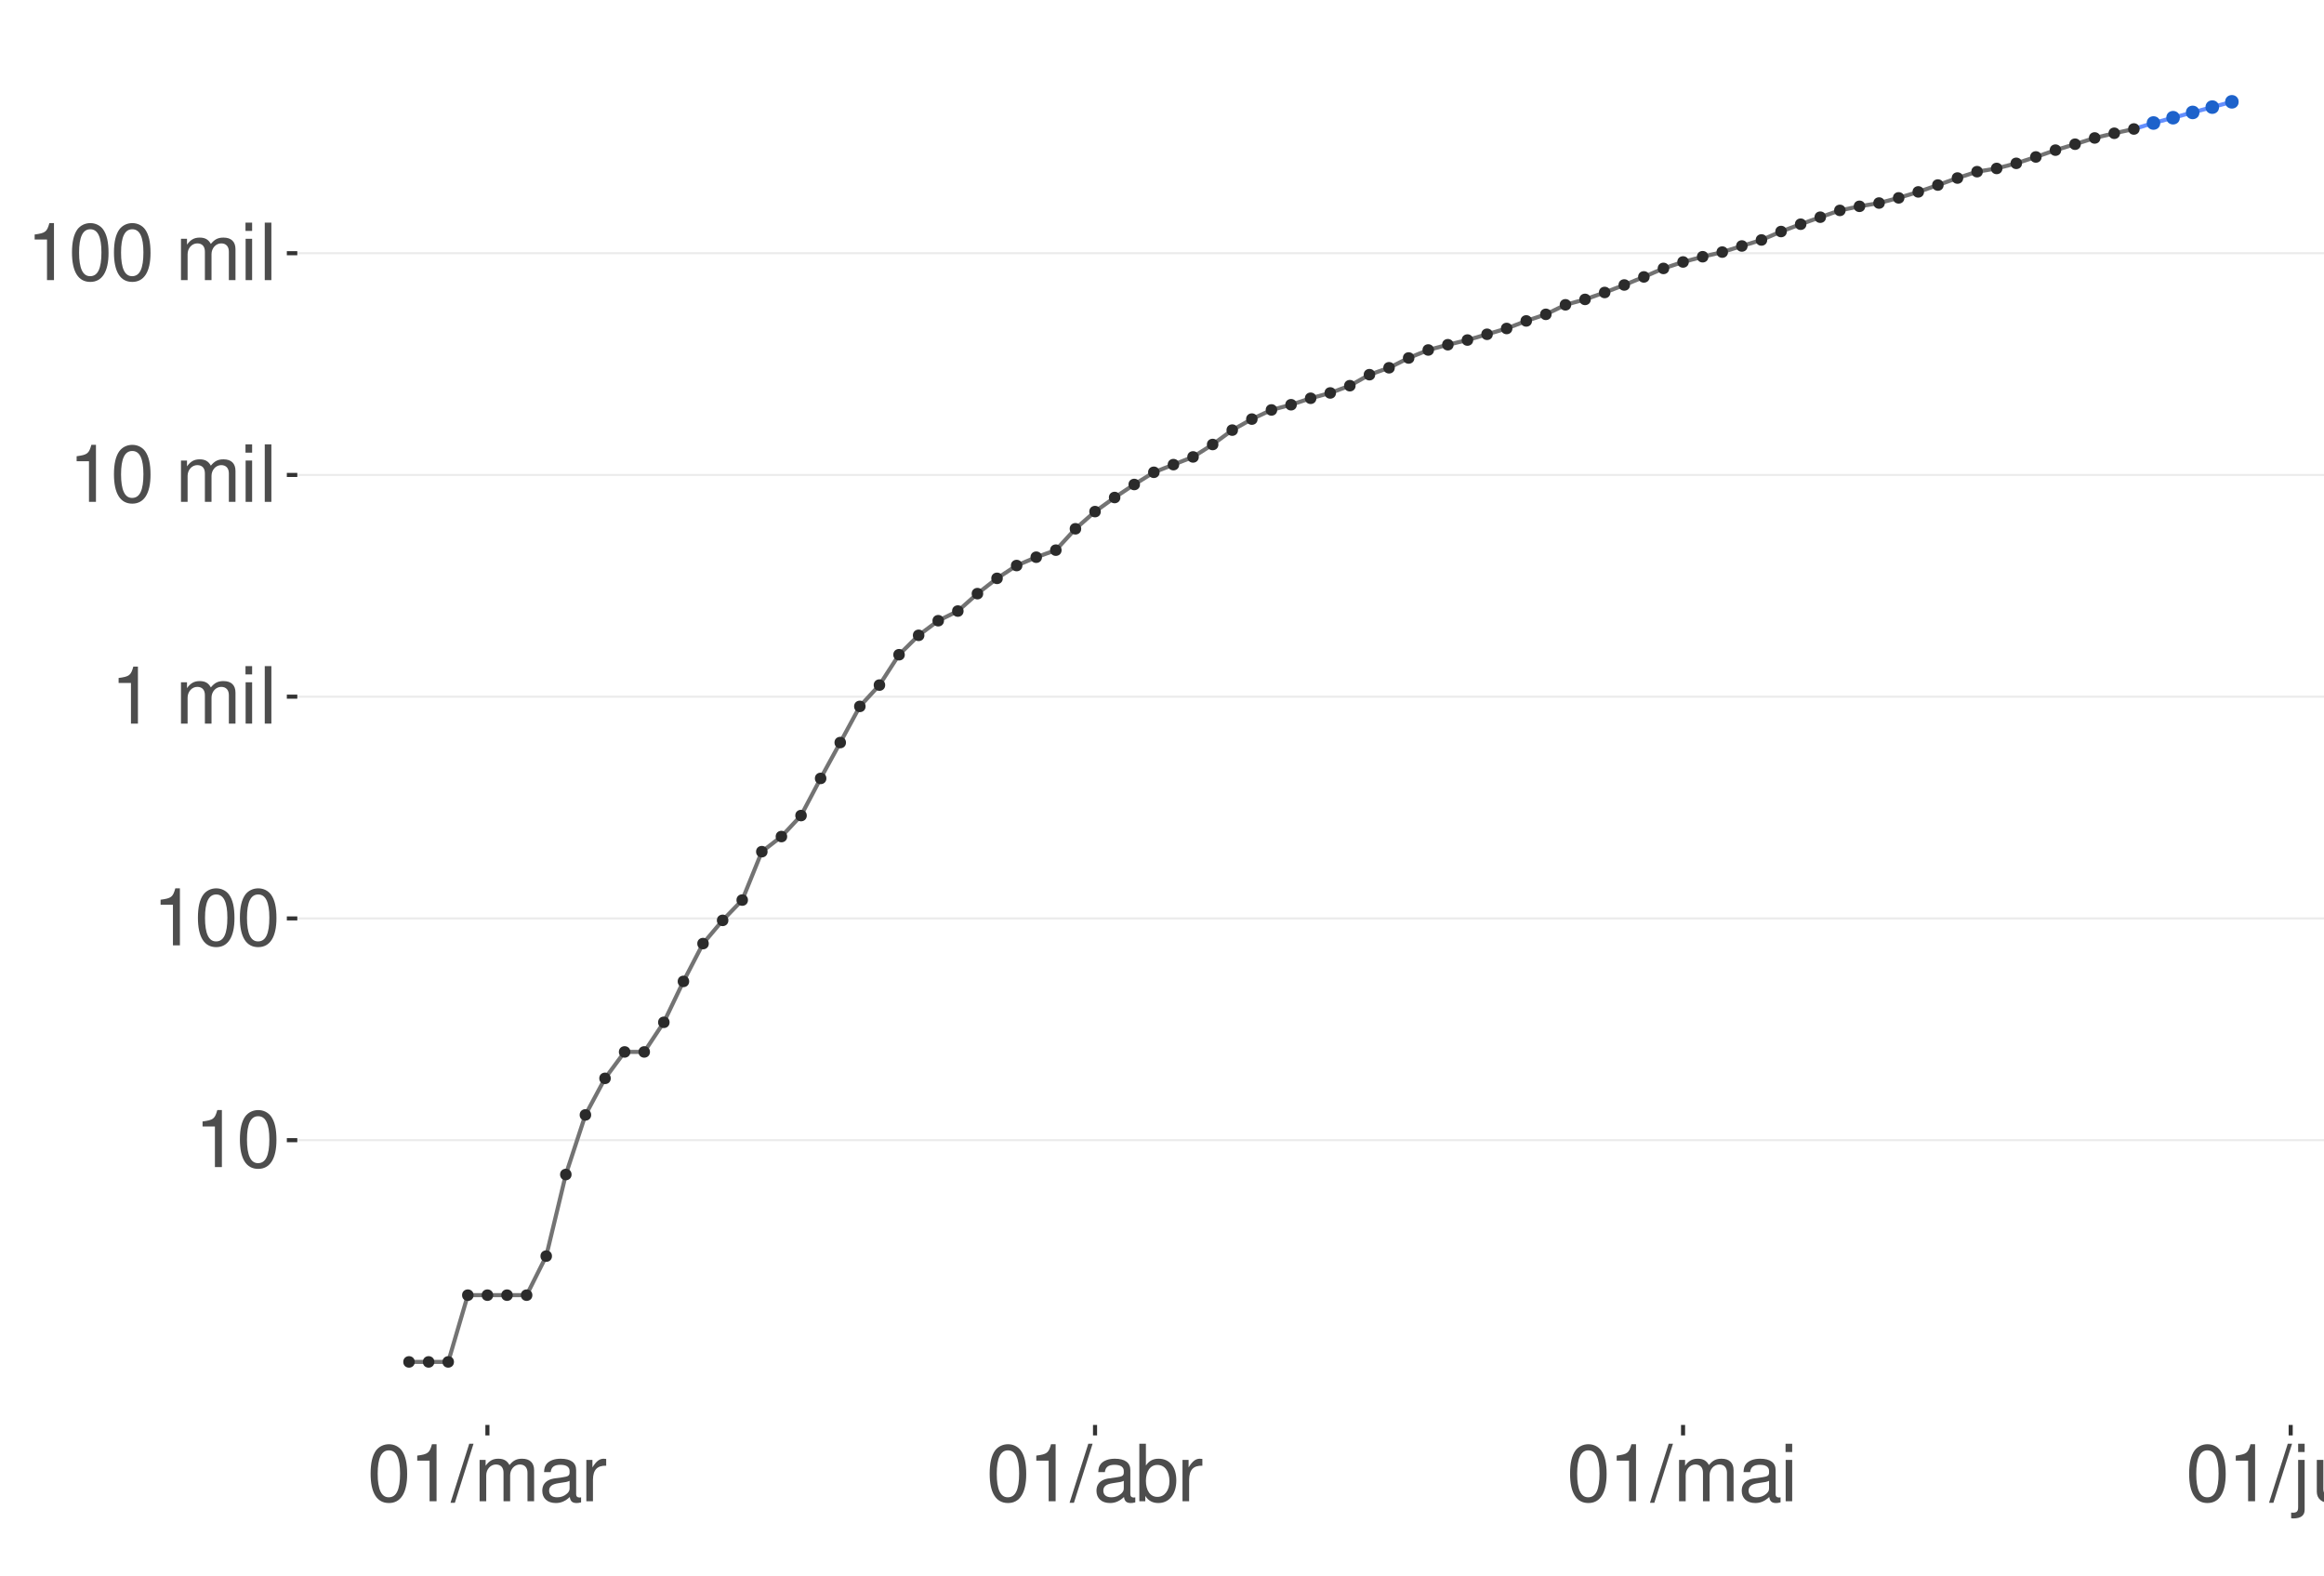 <?xml version="1.0" encoding="UTF-8"?>
<svg xmlns="http://www.w3.org/2000/svg" xmlns:xlink="http://www.w3.org/1999/xlink" width="609pt" height="413pt" viewBox="0 0 609 413" version="1.1">
<defs>
<g>
<symbol overflow="visible" id="glyph0-0">
<path style="stroke:none;" d=""/>
</symbol>
<symbol overflow="visible" id="glyph0-1">
<path style="stroke:none;" d="M 5.344 -10.641 L 5.344 0 L 7.172 0 L 7.172 -14.938 L 5.969 -14.938 C 5.328 -12.641 4.922 -12.328 2.109 -11.953 L 2.109 -10.641 Z M 5.344 -10.641 "/>
</symbol>
<symbol overflow="visible" id="glyph0-2">
<path style="stroke:none;" d="M 5.688 -14.938 C 4.312 -14.938 3.078 -14.312 2.312 -13.297 C 1.359 -11.984 0.891 -10 0.891 -7.234 C 0.891 -2.188 2.547 0.469 5.688 0.469 C 8.781 0.469 10.469 -2.188 10.469 -7.109 C 10.469 -10 10.016 -11.938 9.047 -13.297 C 8.281 -14.328 7.062 -14.938 5.688 -14.938 Z M 5.688 -13.328 C 7.641 -13.328 8.609 -11.312 8.609 -7.266 C 8.609 -3.016 7.656 -1.031 5.641 -1.031 C 3.719 -1.031 2.75 -3.094 2.75 -7.203 C 2.75 -11.312 3.719 -13.328 5.688 -13.328 Z M 5.688 -13.328 "/>
</symbol>
<symbol overflow="visible" id="glyph0-3">
<path style="stroke:none;" d=""/>
</symbol>
<symbol overflow="visible" id="glyph0-4">
<path style="stroke:none;" d="M 1.453 -10.828 L 1.453 0 L 3.188 0 L 3.188 -6.797 C 3.188 -8.359 4.312 -9.625 5.719 -9.625 C 7 -9.625 7.719 -8.844 7.719 -7.453 L 7.719 0 L 9.453 0 L 9.453 -6.797 C 9.453 -8.359 10.594 -9.625 12 -9.625 C 13.266 -9.625 14 -8.812 14 -7.453 L 14 0 L 15.734 0 L 15.734 -8.125 C 15.734 -10.062 14.625 -11.141 12.594 -11.141 C 11.156 -11.141 10.281 -10.703 9.281 -9.484 C 8.641 -10.641 7.766 -11.141 6.359 -11.141 C 4.922 -11.141 3.953 -10.594 3.031 -9.297 L 3.031 -10.828 Z M 1.453 -10.828 "/>
</symbol>
<symbol overflow="visible" id="glyph0-5">
<path style="stroke:none;" d="M 3.094 -10.828 L 1.391 -10.828 L 1.391 0 L 3.094 0 Z M 3.094 -15.062 L 1.359 -15.062 L 1.359 -12.891 L 3.094 -12.891 Z M 3.094 -15.062 "/>
</symbol>
<symbol overflow="visible" id="glyph0-6">
<path style="stroke:none;" d="M 3.141 -15.062 L 1.406 -15.062 L 1.406 0 L 3.141 0 Z M 3.141 -15.062 "/>
</symbol>
<symbol overflow="visible" id="glyph0-7">
<path style="stroke:none;" d="M 4.734 -15.062 L -0.172 0.406 L 0.969 0.406 L 5.859 -15.062 Z M 4.734 -15.062 "/>
</symbol>
<symbol overflow="visible" id="glyph0-8">
<path style="stroke:none;" d="M 11.047 -1.016 C 10.859 -0.969 10.781 -0.969 10.672 -0.969 C 10.078 -0.969 9.75 -1.281 9.75 -1.812 L 9.75 -8.188 C 9.75 -10.094 8.344 -11.141 5.688 -11.141 C 4.094 -11.141 2.828 -10.672 2.094 -9.875 C 1.594 -9.312 1.391 -8.703 1.344 -7.625 L 3.078 -7.625 C 3.219 -8.938 4 -9.547 5.625 -9.547 C 7.188 -9.547 8.031 -8.969 8.031 -7.938 L 8.031 -7.484 C 8.016 -6.734 7.641 -6.469 6.234 -6.281 C 3.797 -5.969 3.422 -5.891 2.766 -5.625 C 1.516 -5.078 0.875 -4.125 0.875 -2.734 C 0.875 -0.766 2.234 0.469 4.422 0.469 C 5.781 0.469 6.875 0 8.094 -1.109 C 8.219 0 8.766 0.469 9.875 0.469 C 10.25 0.469 10.469 0.438 11.047 0.297 Z M 8.031 -3.406 C 8.031 -2.828 7.875 -2.484 7.359 -2 C 6.656 -1.359 5.797 -1.031 4.797 -1.031 C 3.453 -1.031 2.672 -1.672 2.672 -2.766 C 2.672 -3.906 3.406 -4.484 5.266 -4.75 C 7.109 -5 7.453 -5.078 8.031 -5.344 Z M 8.031 -3.406 "/>
</symbol>
<symbol overflow="visible" id="glyph0-9">
<path style="stroke:none;" d="M 1.422 -10.828 L 1.422 0 L 3.156 0 L 3.156 -5.625 C 3.188 -8.219 4.25 -9.375 6.625 -9.312 L 6.625 -11.078 C 6.344 -11.109 6.172 -11.141 5.969 -11.141 C 4.859 -11.141 4 -10.469 3.016 -8.859 L 3.016 -10.828 Z M 1.422 -10.828 "/>
</symbol>
<symbol overflow="visible" id="glyph0-10">
<path style="stroke:none;" d="M 1.109 -15.062 L 1.109 0 L 2.672 0 L 2.672 -1.391 C 3.484 -0.125 4.578 0.469 6.094 0.469 C 8.938 0.469 10.797 -1.859 10.797 -5.453 C 10.797 -8.969 9.047 -11.141 6.172 -11.141 C 4.688 -11.141 3.641 -10.578 2.828 -9.359 L 2.828 -15.062 Z M 5.844 -9.516 C 7.766 -9.516 9 -7.844 9 -5.266 C 9 -2.812 7.719 -1.141 5.844 -1.141 C 4 -1.141 2.828 -2.781 2.828 -5.328 C 2.828 -7.875 4 -9.516 5.844 -9.516 Z M 5.844 -9.516 "/>
</symbol>
<symbol overflow="visible" id="glyph0-11">
<path style="stroke:none;" d="M 1.453 -10.828 L 1.453 1.562 C 1.453 2.641 1.109 3 0.047 3 C -0.078 3 -0.141 3 -0.375 2.969 L -0.375 4.438 C -0.172 4.484 -0.062 4.5 0.203 4.5 C 2.141 4.5 3.156 3.734 3.156 2.25 L 3.156 -10.828 Z M 3.156 -15.062 L 1.453 -15.062 L 1.453 -12.891 L 3.156 -12.891 Z M 3.156 -15.062 "/>
</symbol>
<symbol overflow="visible" id="glyph0-12">
<path style="stroke:none;" d="M 9.953 0 L 9.953 -10.828 L 8.234 -10.828 L 8.234 -4.688 C 8.234 -2.484 7.078 -1.031 5.281 -1.031 C 3.922 -1.031 3.062 -1.859 3.062 -3.156 L 3.062 -10.828 L 1.344 -10.828 L 1.344 -2.484 C 1.344 -0.688 2.688 0.469 4.797 0.469 C 6.375 0.469 7.391 -0.078 8.406 -1.516 L 8.406 0 Z M 9.953 0 "/>
</symbol>
<symbol overflow="visible" id="glyph0-13">
<path style="stroke:none;" d="M 1.453 -10.828 L 1.453 0 L 3.188 0 L 3.188 -5.969 C 3.188 -8.188 4.344 -9.625 6.109 -9.625 C 7.484 -9.625 8.344 -8.797 8.344 -7.5 L 8.344 0 L 10.062 0 L 10.062 -8.188 C 10.062 -9.984 8.719 -11.141 6.625 -11.141 C 5.016 -11.141 3.984 -10.516 3.031 -9 L 3.031 -10.828 Z M 1.453 -10.828 "/>
</symbol>
</g>
<clipPath id="clip1">
  <path d="M 77.906 9.961 L 609 9.961 L 609 373.328 L 77.906 373.328 Z M 77.906 9.961 "/>
</clipPath>
<clipPath id="clip2">
  <path d="M 77.906 298 L 609 298 L 609 299 L 77.906 299 Z M 77.906 298 "/>
</clipPath>
<clipPath id="clip3">
  <path d="M 77.906 240 L 609 240 L 609 241 L 77.906 241 Z M 77.906 240 "/>
</clipPath>
<clipPath id="clip4">
  <path d="M 77.906 182 L 609 182 L 609 183 L 77.906 183 Z M 77.906 182 "/>
</clipPath>
<clipPath id="clip5">
  <path d="M 77.906 124 L 609 124 L 609 125 L 77.906 125 Z M 77.906 124 "/>
</clipPath>
<clipPath id="clip6">
  <path d="M 77.906 66 L 609 66 L 609 67 L 77.906 67 Z M 77.906 66 "/>
</clipPath>
</defs>
<g id="surface22">
<rect x="0" y="0" width="609" height="413" style="fill:rgb(100%,100%,100%);fill-opacity:1;stroke:none;"/>
<rect x="0" y="0" width="609" height="413" style="fill:rgb(100%,100%,100%);fill-opacity:1;stroke:none;"/>
<path style="fill:none;stroke-width:1.067;stroke-linecap:round;stroke-linejoin:round;stroke:rgb(100%,100%,100%);stroke-opacity:1;stroke-miterlimit:10;" d="M 0 413 L 609 413 L 609 0 L 0 0 Z M 0 413 "/>
<g clip-path="url(#clip1)" clip-rule="nonzero">
<path style=" stroke:none;fill-rule:nonzero;fill:rgb(100%,100%,100%);fill-opacity:1;" d="M 77.906 373.328 L 609 373.328 L 609 9.961 L 77.906 9.961 Z M 77.906 373.328 "/>
</g>
<g clip-path="url(#clip2)" clip-rule="nonzero">
<path style="fill:none;stroke-width:0.533;stroke-linecap:butt;stroke-linejoin:round;stroke:rgb(92.157%,92.157%,92.157%);stroke-opacity:1;stroke-miterlimit:10;" d="M 77.906 298.715 L 609 298.715 "/>
</g>
<g clip-path="url(#clip3)" clip-rule="nonzero">
<path style="fill:none;stroke-width:0.533;stroke-linecap:butt;stroke-linejoin:round;stroke:rgb(92.157%,92.157%,92.157%);stroke-opacity:1;stroke-miterlimit:10;" d="M 77.906 240.621 L 609 240.621 "/>
</g>
<g clip-path="url(#clip4)" clip-rule="nonzero">
<path style="fill:none;stroke-width:0.533;stroke-linecap:butt;stroke-linejoin:round;stroke:rgb(92.157%,92.157%,92.157%);stroke-opacity:1;stroke-miterlimit:10;" d="M 77.906 182.527 L 609 182.527 "/>
</g>
<g clip-path="url(#clip5)" clip-rule="nonzero">
<path style="fill:none;stroke-width:0.533;stroke-linecap:butt;stroke-linejoin:round;stroke:rgb(92.157%,92.157%,92.157%);stroke-opacity:1;stroke-miterlimit:10;" d="M 77.906 124.43 L 609 124.43 "/>
</g>
<g clip-path="url(#clip6)" clip-rule="nonzero">
<path style="fill:none;stroke-width:0.533;stroke-linecap:butt;stroke-linejoin:round;stroke:rgb(92.157%,92.157%,92.157%);stroke-opacity:1;stroke-miterlimit:10;" d="M 77.906 66.336 L 609 66.336 "/>
</g>
<path style=" stroke:none;fill-rule:nonzero;fill:rgb(11.373%,38.431%,79.608%);fill-opacity:0.4;" d="M 564.312 32.137 L 584.859 26.48 L 584.859 26.871 L 579.723 28.234 L 574.586 29.594 L 569.449 30.957 L 564.312 32.316 Z M 564.312 32.137 "/>
<path style="fill:none;stroke-width:1.067;stroke-linecap:butt;stroke-linejoin:round;stroke:rgb(39.216%,56.078%,100%);stroke-opacity:1;stroke-miterlimit:10;" d="M 559.18 33.793 L 564.312 32.227 L 574.586 29.453 L 579.723 28.062 L 584.859 26.676 "/>
<path style="fill-rule:nonzero;fill:rgb(11.373%,38.431%,79.608%);fill-opacity:1;stroke-width:0.709;stroke-linecap:round;stroke-linejoin:round;stroke:rgb(11.373%,38.431%,79.608%);stroke-opacity:1;stroke-miterlimit:10;" d="M 565.734 32.227 C 565.734 34.125 562.895 34.125 562.895 32.227 C 562.895 30.332 565.734 30.332 565.734 32.227 "/>
<path style="fill-rule:nonzero;fill:rgb(11.373%,38.431%,79.608%);fill-opacity:1;stroke-width:0.709;stroke-linecap:round;stroke-linejoin:round;stroke:rgb(11.373%,38.431%,79.608%);stroke-opacity:1;stroke-miterlimit:10;" d="M 570.871 30.84 C 570.871 32.734 568.027 32.734 568.027 30.84 C 568.027 28.945 570.871 28.945 570.871 30.84 "/>
<path style="fill-rule:nonzero;fill:rgb(11.373%,38.431%,79.608%);fill-opacity:1;stroke-width:0.709;stroke-linecap:round;stroke-linejoin:round;stroke:rgb(11.373%,38.431%,79.608%);stroke-opacity:1;stroke-miterlimit:10;" d="M 576.008 29.453 C 576.008 31.348 573.164 31.348 573.164 29.453 C 573.164 27.559 576.008 27.559 576.008 29.453 "/>
<path style="fill-rule:nonzero;fill:rgb(11.373%,38.431%,79.608%);fill-opacity:1;stroke-width:0.709;stroke-linecap:round;stroke-linejoin:round;stroke:rgb(11.373%,38.431%,79.608%);stroke-opacity:1;stroke-miterlimit:10;" d="M 581.145 28.062 C 581.145 29.957 578.301 29.957 578.301 28.062 C 578.301 26.168 581.145 26.168 581.145 28.062 "/>
<path style="fill-rule:nonzero;fill:rgb(11.373%,38.431%,79.608%);fill-opacity:1;stroke-width:0.709;stroke-linecap:round;stroke-linejoin:round;stroke:rgb(11.373%,38.431%,79.608%);stroke-opacity:1;stroke-miterlimit:10;" d="M 586.281 26.676 C 586.281 28.57 583.438 28.57 583.438 26.676 C 583.438 24.781 586.281 24.781 586.281 26.676 "/>
<path style="fill:none;stroke-width:1.067;stroke-linecap:butt;stroke-linejoin:round;stroke:rgb(45.098%,45.098%,45.098%);stroke-opacity:1;stroke-miterlimit:10;" d="M 107.184 356.812 L 117.453 356.812 L 122.59 339.324 L 138 339.324 L 143.137 329.094 L 148.273 307.715 L 153.41 292.098 L 158.547 282.523 L 163.684 275.598 L 168.816 275.598 L 173.953 267.84 L 179.09 257.121 L 184.227 247.215 L 189.363 241.133 L 194.5 235.812 L 199.637 223.133 L 204.773 219.172 L 209.91 213.672 L 215.043 203.938 L 220.18 194.547 L 225.316 185.07 L 230.453 179.488 L 235.59 171.535 L 240.727 166.453 L 245.863 162.621 L 251 160.094 L 256.137 155.531 L 261.273 151.523 L 266.406 148.168 L 271.543 145.984 L 276.68 144.137 L 281.816 138.539 L 286.953 134.035 L 292.09 130.348 L 297.227 126.934 L 302.363 123.738 L 307.5 121.73 L 312.637 119.711 L 317.77 116.457 L 322.906 112.688 L 328.043 109.801 L 333.18 107.402 L 338.316 106.039 L 343.453 104.344 L 348.59 102.949 L 353.727 101.047 L 358.863 98.164 L 363.996 96.355 L 369.133 93.789 L 374.27 91.695 L 379.406 90.316 L 384.543 89.09 L 389.68 87.582 L 394.816 86.062 L 399.953 84.082 L 405.09 82.355 L 410.227 79.859 L 415.359 78.441 L 420.496 76.629 L 425.633 74.664 L 430.77 72.551 L 435.906 70.324 L 441.043 68.633 L 446.18 67.262 L 451.316 66.047 L 456.453 64.445 L 461.586 62.871 L 466.723 60.66 L 471.859 58.742 L 476.996 56.902 L 482.133 55.125 L 487.27 54.055 L 492.406 53.195 L 497.543 51.844 L 502.68 50.277 L 507.816 48.48 L 512.949 46.645 L 518.086 44.977 L 523.223 44.133 L 528.359 42.793 L 533.496 41.121 L 538.633 39.336 L 543.77 37.781 L 548.906 36.145 L 554.043 34.914 L 559.18 33.793 "/>
<path style="fill-rule:nonzero;fill:rgb(16.863%,16.863%,16.863%);fill-opacity:1;stroke-width:0.709;stroke-linecap:round;stroke-linejoin:round;stroke:rgb(16.863%,16.863%,16.863%);stroke-opacity:1;stroke-miterlimit:10;" d="M 108.336 356.812 C 108.336 358.352 106.027 358.352 106.027 356.812 C 106.027 355.273 108.336 355.273 108.336 356.812 "/>
<path style="fill-rule:nonzero;fill:rgb(16.863%,16.863%,16.863%);fill-opacity:1;stroke-width:0.709;stroke-linecap:round;stroke-linejoin:round;stroke:rgb(16.863%,16.863%,16.863%);stroke-opacity:1;stroke-miterlimit:10;" d="M 113.473 356.812 C 113.473 358.352 111.164 358.352 111.164 356.812 C 111.164 355.273 113.473 355.273 113.473 356.812 "/>
<path style="fill-rule:nonzero;fill:rgb(16.863%,16.863%,16.863%);fill-opacity:1;stroke-width:0.709;stroke-linecap:round;stroke-linejoin:round;stroke:rgb(16.863%,16.863%,16.863%);stroke-opacity:1;stroke-miterlimit:10;" d="M 118.609 356.812 C 118.609 358.352 116.301 358.352 116.301 356.812 C 116.301 355.273 118.609 355.273 118.609 356.812 "/>
<path style="fill-rule:nonzero;fill:rgb(16.863%,16.863%,16.863%);fill-opacity:1;stroke-width:0.709;stroke-linecap:round;stroke-linejoin:round;stroke:rgb(16.863%,16.863%,16.863%);stroke-opacity:1;stroke-miterlimit:10;" d="M 123.746 339.324 C 123.746 340.863 121.438 340.863 121.438 339.324 C 121.438 337.785 123.746 337.785 123.746 339.324 "/>
<path style="fill-rule:nonzero;fill:rgb(16.863%,16.863%,16.863%);fill-opacity:1;stroke-width:0.709;stroke-linecap:round;stroke-linejoin:round;stroke:rgb(16.863%,16.863%,16.863%);stroke-opacity:1;stroke-miterlimit:10;" d="M 128.883 339.324 C 128.883 340.863 126.574 340.863 126.574 339.324 C 126.574 337.785 128.883 337.785 128.883 339.324 "/>
<path style="fill-rule:nonzero;fill:rgb(16.863%,16.863%,16.863%);fill-opacity:1;stroke-width:0.709;stroke-linecap:round;stroke-linejoin:round;stroke:rgb(16.863%,16.863%,16.863%);stroke-opacity:1;stroke-miterlimit:10;" d="M 134.02 339.324 C 134.02 340.863 131.711 340.863 131.711 339.324 C 131.711 337.785 134.02 337.785 134.02 339.324 "/>
<path style="fill-rule:nonzero;fill:rgb(16.863%,16.863%,16.863%);fill-opacity:1;stroke-width:0.709;stroke-linecap:round;stroke-linejoin:round;stroke:rgb(16.863%,16.863%,16.863%);stroke-opacity:1;stroke-miterlimit:10;" d="M 139.156 339.324 C 139.156 340.863 136.844 340.863 136.844 339.324 C 136.844 337.785 139.156 337.785 139.156 339.324 "/>
<path style="fill-rule:nonzero;fill:rgb(16.863%,16.863%,16.863%);fill-opacity:1;stroke-width:0.709;stroke-linecap:round;stroke-linejoin:round;stroke:rgb(16.863%,16.863%,16.863%);stroke-opacity:1;stroke-miterlimit:10;" d="M 144.293 329.094 C 144.293 330.633 141.98 330.633 141.98 329.094 C 141.98 327.555 144.293 327.555 144.293 329.094 "/>
<path style="fill-rule:nonzero;fill:rgb(16.863%,16.863%,16.863%);fill-opacity:1;stroke-width:0.709;stroke-linecap:round;stroke-linejoin:round;stroke:rgb(16.863%,16.863%,16.863%);stroke-opacity:1;stroke-miterlimit:10;" d="M 149.426 307.715 C 149.426 309.254 147.117 309.254 147.117 307.715 C 147.117 306.176 149.426 306.176 149.426 307.715 "/>
<path style="fill-rule:nonzero;fill:rgb(16.863%,16.863%,16.863%);fill-opacity:1;stroke-width:0.709;stroke-linecap:round;stroke-linejoin:round;stroke:rgb(16.863%,16.863%,16.863%);stroke-opacity:1;stroke-miterlimit:10;" d="M 154.562 292.098 C 154.562 293.637 152.254 293.637 152.254 292.098 C 152.254 290.559 154.562 290.559 154.562 292.098 "/>
<path style="fill-rule:nonzero;fill:rgb(16.863%,16.863%,16.863%);fill-opacity:1;stroke-width:0.709;stroke-linecap:round;stroke-linejoin:round;stroke:rgb(16.863%,16.863%,16.863%);stroke-opacity:1;stroke-miterlimit:10;" d="M 159.699 282.523 C 159.699 284.062 157.391 284.062 157.391 282.523 C 157.391 280.984 159.699 280.984 159.699 282.523 "/>
<path style="fill-rule:nonzero;fill:rgb(16.863%,16.863%,16.863%);fill-opacity:1;stroke-width:0.709;stroke-linecap:round;stroke-linejoin:round;stroke:rgb(16.863%,16.863%,16.863%);stroke-opacity:1;stroke-miterlimit:10;" d="M 164.836 275.598 C 164.836 277.137 162.527 277.137 162.527 275.598 C 162.527 274.059 164.836 274.059 164.836 275.598 "/>
<path style="fill-rule:nonzero;fill:rgb(16.863%,16.863%,16.863%);fill-opacity:1;stroke-width:0.709;stroke-linecap:round;stroke-linejoin:round;stroke:rgb(16.863%,16.863%,16.863%);stroke-opacity:1;stroke-miterlimit:10;" d="M 169.973 275.598 C 169.973 277.137 167.664 277.137 167.664 275.598 C 167.664 274.059 169.973 274.059 169.973 275.598 "/>
<path style="fill-rule:nonzero;fill:rgb(16.863%,16.863%,16.863%);fill-opacity:1;stroke-width:0.709;stroke-linecap:round;stroke-linejoin:round;stroke:rgb(16.863%,16.863%,16.863%);stroke-opacity:1;stroke-miterlimit:10;" d="M 175.109 267.84 C 175.109 269.379 172.801 269.379 172.801 267.84 C 172.801 266.301 175.109 266.301 175.109 267.84 "/>
<path style="fill-rule:nonzero;fill:rgb(16.863%,16.863%,16.863%);fill-opacity:1;stroke-width:0.709;stroke-linecap:round;stroke-linejoin:round;stroke:rgb(16.863%,16.863%,16.863%);stroke-opacity:1;stroke-miterlimit:10;" d="M 180.246 257.121 C 180.246 258.66 177.938 258.66 177.938 257.121 C 177.938 255.582 180.246 255.582 180.246 257.121 "/>
<path style="fill-rule:nonzero;fill:rgb(16.863%,16.863%,16.863%);fill-opacity:1;stroke-width:0.709;stroke-linecap:round;stroke-linejoin:round;stroke:rgb(16.863%,16.863%,16.863%);stroke-opacity:1;stroke-miterlimit:10;" d="M 185.383 247.215 C 185.383 248.754 183.074 248.754 183.074 247.215 C 183.074 245.676 185.383 245.676 185.383 247.215 "/>
<path style="fill-rule:nonzero;fill:rgb(16.863%,16.863%,16.863%);fill-opacity:1;stroke-width:0.709;stroke-linecap:round;stroke-linejoin:round;stroke:rgb(16.863%,16.863%,16.863%);stroke-opacity:1;stroke-miterlimit:10;" d="M 190.52 241.133 C 190.52 242.672 188.207 242.672 188.207 241.133 C 188.207 239.59 190.52 239.59 190.52 241.133 "/>
<path style="fill-rule:nonzero;fill:rgb(16.863%,16.863%,16.863%);fill-opacity:1;stroke-width:0.709;stroke-linecap:round;stroke-linejoin:round;stroke:rgb(16.863%,16.863%,16.863%);stroke-opacity:1;stroke-miterlimit:10;" d="M 195.652 235.812 C 195.652 237.352 193.344 237.352 193.344 235.812 C 193.344 234.273 195.652 234.273 195.652 235.812 "/>
<path style="fill-rule:nonzero;fill:rgb(16.863%,16.863%,16.863%);fill-opacity:1;stroke-width:0.709;stroke-linecap:round;stroke-linejoin:round;stroke:rgb(16.863%,16.863%,16.863%);stroke-opacity:1;stroke-miterlimit:10;" d="M 200.789 223.133 C 200.789 224.672 198.48 224.672 198.48 223.133 C 198.48 221.594 200.789 221.594 200.789 223.133 "/>
<path style="fill-rule:nonzero;fill:rgb(16.863%,16.863%,16.863%);fill-opacity:1;stroke-width:0.709;stroke-linecap:round;stroke-linejoin:round;stroke:rgb(16.863%,16.863%,16.863%);stroke-opacity:1;stroke-miterlimit:10;" d="M 205.926 219.172 C 205.926 220.711 203.617 220.711 203.617 219.172 C 203.617 217.633 205.926 217.633 205.926 219.172 "/>
<path style="fill-rule:nonzero;fill:rgb(16.863%,16.863%,16.863%);fill-opacity:1;stroke-width:0.709;stroke-linecap:round;stroke-linejoin:round;stroke:rgb(16.863%,16.863%,16.863%);stroke-opacity:1;stroke-miterlimit:10;" d="M 211.062 213.672 C 211.062 215.211 208.754 215.211 208.754 213.672 C 208.754 212.133 211.062 212.133 211.062 213.672 "/>
<path style="fill-rule:nonzero;fill:rgb(16.863%,16.863%,16.863%);fill-opacity:1;stroke-width:0.709;stroke-linecap:round;stroke-linejoin:round;stroke:rgb(16.863%,16.863%,16.863%);stroke-opacity:1;stroke-miterlimit:10;" d="M 216.199 203.938 C 216.199 205.477 213.891 205.477 213.891 203.938 C 213.891 202.398 216.199 202.398 216.199 203.938 "/>
<path style="fill-rule:nonzero;fill:rgb(16.863%,16.863%,16.863%);fill-opacity:1;stroke-width:0.709;stroke-linecap:round;stroke-linejoin:round;stroke:rgb(16.863%,16.863%,16.863%);stroke-opacity:1;stroke-miterlimit:10;" d="M 221.336 194.547 C 221.336 196.086 219.027 196.086 219.027 194.547 C 219.027 193.008 221.336 193.008 221.336 194.547 "/>
<path style="fill-rule:nonzero;fill:rgb(16.863%,16.863%,16.863%);fill-opacity:1;stroke-width:0.709;stroke-linecap:round;stroke-linejoin:round;stroke:rgb(16.863%,16.863%,16.863%);stroke-opacity:1;stroke-miterlimit:10;" d="M 226.473 185.07 C 226.473 186.613 224.164 186.613 224.164 185.07 C 224.164 183.531 226.473 183.531 226.473 185.07 "/>
<path style="fill-rule:nonzero;fill:rgb(16.863%,16.863%,16.863%);fill-opacity:1;stroke-width:0.709;stroke-linecap:round;stroke-linejoin:round;stroke:rgb(16.863%,16.863%,16.863%);stroke-opacity:1;stroke-miterlimit:10;" d="M 231.609 179.488 C 231.609 181.027 229.301 181.027 229.301 179.488 C 229.301 177.949 231.609 177.949 231.609 179.488 "/>
<path style="fill-rule:nonzero;fill:rgb(16.863%,16.863%,16.863%);fill-opacity:1;stroke-width:0.709;stroke-linecap:round;stroke-linejoin:round;stroke:rgb(16.863%,16.863%,16.863%);stroke-opacity:1;stroke-miterlimit:10;" d="M 236.746 171.535 C 236.746 173.074 234.438 173.074 234.438 171.535 C 234.438 169.992 236.746 169.992 236.746 171.535 "/>
<path style="fill-rule:nonzero;fill:rgb(16.863%,16.863%,16.863%);fill-opacity:1;stroke-width:0.709;stroke-linecap:round;stroke-linejoin:round;stroke:rgb(16.863%,16.863%,16.863%);stroke-opacity:1;stroke-miterlimit:10;" d="M 241.883 166.453 C 241.883 167.992 239.57 167.992 239.57 166.453 C 239.57 164.91 241.883 164.91 241.883 166.453 "/>
<path style="fill-rule:nonzero;fill:rgb(16.863%,16.863%,16.863%);fill-opacity:1;stroke-width:0.709;stroke-linecap:round;stroke-linejoin:round;stroke:rgb(16.863%,16.863%,16.863%);stroke-opacity:1;stroke-miterlimit:10;" d="M 247.016 162.621 C 247.016 164.16 244.707 164.16 244.707 162.621 C 244.707 161.082 247.016 161.082 247.016 162.621 "/>
<path style="fill-rule:nonzero;fill:rgb(16.863%,16.863%,16.863%);fill-opacity:1;stroke-width:0.709;stroke-linecap:round;stroke-linejoin:round;stroke:rgb(16.863%,16.863%,16.863%);stroke-opacity:1;stroke-miterlimit:10;" d="M 252.152 160.094 C 252.152 161.633 249.844 161.633 249.844 160.094 C 249.844 158.555 252.152 158.555 252.152 160.094 "/>
<path style="fill-rule:nonzero;fill:rgb(16.863%,16.863%,16.863%);fill-opacity:1;stroke-width:0.709;stroke-linecap:round;stroke-linejoin:round;stroke:rgb(16.863%,16.863%,16.863%);stroke-opacity:1;stroke-miterlimit:10;" d="M 257.289 155.531 C 257.289 157.07 254.98 157.07 254.98 155.531 C 254.98 153.992 257.289 153.992 257.289 155.531 "/>
<path style="fill-rule:nonzero;fill:rgb(16.863%,16.863%,16.863%);fill-opacity:1;stroke-width:0.709;stroke-linecap:round;stroke-linejoin:round;stroke:rgb(16.863%,16.863%,16.863%);stroke-opacity:1;stroke-miterlimit:10;" d="M 262.426 151.523 C 262.426 153.062 260.117 153.062 260.117 151.523 C 260.117 149.984 262.426 149.984 262.426 151.523 "/>
<path style="fill-rule:nonzero;fill:rgb(16.863%,16.863%,16.863%);fill-opacity:1;stroke-width:0.709;stroke-linecap:round;stroke-linejoin:round;stroke:rgb(16.863%,16.863%,16.863%);stroke-opacity:1;stroke-miterlimit:10;" d="M 267.562 148.168 C 267.562 149.707 265.254 149.707 265.254 148.168 C 265.254 146.629 267.562 146.629 267.562 148.168 "/>
<path style="fill-rule:nonzero;fill:rgb(16.863%,16.863%,16.863%);fill-opacity:1;stroke-width:0.709;stroke-linecap:round;stroke-linejoin:round;stroke:rgb(16.863%,16.863%,16.863%);stroke-opacity:1;stroke-miterlimit:10;" d="M 272.699 145.984 C 272.699 147.523 270.391 147.523 270.391 145.984 C 270.391 144.445 272.699 144.445 272.699 145.984 "/>
<path style="fill-rule:nonzero;fill:rgb(16.863%,16.863%,16.863%);fill-opacity:1;stroke-width:0.709;stroke-linecap:round;stroke-linejoin:round;stroke:rgb(16.863%,16.863%,16.863%);stroke-opacity:1;stroke-miterlimit:10;" d="M 277.836 144.137 C 277.836 145.676 275.527 145.676 275.527 144.137 C 275.527 142.598 277.836 142.598 277.836 144.137 "/>
<path style="fill-rule:nonzero;fill:rgb(16.863%,16.863%,16.863%);fill-opacity:1;stroke-width:0.709;stroke-linecap:round;stroke-linejoin:round;stroke:rgb(16.863%,16.863%,16.863%);stroke-opacity:1;stroke-miterlimit:10;" d="M 282.973 138.539 C 282.973 140.078 280.664 140.078 280.664 138.539 C 280.664 137 282.973 137 282.973 138.539 "/>
<path style="fill-rule:nonzero;fill:rgb(16.863%,16.863%,16.863%);fill-opacity:1;stroke-width:0.709;stroke-linecap:round;stroke-linejoin:round;stroke:rgb(16.863%,16.863%,16.863%);stroke-opacity:1;stroke-miterlimit:10;" d="M 288.109 134.035 C 288.109 135.574 285.797 135.574 285.797 134.035 C 285.797 132.496 288.109 132.496 288.109 134.035 "/>
<path style="fill-rule:nonzero;fill:rgb(16.863%,16.863%,16.863%);fill-opacity:1;stroke-width:0.709;stroke-linecap:round;stroke-linejoin:round;stroke:rgb(16.863%,16.863%,16.863%);stroke-opacity:1;stroke-miterlimit:10;" d="M 293.242 130.348 C 293.242 131.887 290.934 131.887 290.934 130.348 C 290.934 128.805 293.242 128.805 293.242 130.348 "/>
<path style="fill-rule:nonzero;fill:rgb(16.863%,16.863%,16.863%);fill-opacity:1;stroke-width:0.709;stroke-linecap:round;stroke-linejoin:round;stroke:rgb(16.863%,16.863%,16.863%);stroke-opacity:1;stroke-miterlimit:10;" d="M 298.379 126.934 C 298.379 128.473 296.07 128.473 296.07 126.934 C 296.07 125.395 298.379 125.395 298.379 126.934 "/>
<path style="fill-rule:nonzero;fill:rgb(16.863%,16.863%,16.863%);fill-opacity:1;stroke-width:0.709;stroke-linecap:round;stroke-linejoin:round;stroke:rgb(16.863%,16.863%,16.863%);stroke-opacity:1;stroke-miterlimit:10;" d="M 303.516 123.738 C 303.516 125.277 301.207 125.277 301.207 123.738 C 301.207 122.199 303.516 122.199 303.516 123.738 "/>
<path style="fill-rule:nonzero;fill:rgb(16.863%,16.863%,16.863%);fill-opacity:1;stroke-width:0.709;stroke-linecap:round;stroke-linejoin:round;stroke:rgb(16.863%,16.863%,16.863%);stroke-opacity:1;stroke-miterlimit:10;" d="M 308.652 121.73 C 308.652 123.27 306.344 123.27 306.344 121.73 C 306.344 120.191 308.652 120.191 308.652 121.73 "/>
<path style="fill-rule:nonzero;fill:rgb(16.863%,16.863%,16.863%);fill-opacity:1;stroke-width:0.709;stroke-linecap:round;stroke-linejoin:round;stroke:rgb(16.863%,16.863%,16.863%);stroke-opacity:1;stroke-miterlimit:10;" d="M 313.789 119.711 C 313.789 121.254 311.48 121.254 311.48 119.711 C 311.48 118.172 313.789 118.172 313.789 119.711 "/>
<path style="fill-rule:nonzero;fill:rgb(16.863%,16.863%,16.863%);fill-opacity:1;stroke-width:0.709;stroke-linecap:round;stroke-linejoin:round;stroke:rgb(16.863%,16.863%,16.863%);stroke-opacity:1;stroke-miterlimit:10;" d="M 318.926 116.457 C 318.926 117.996 316.617 117.996 316.617 116.457 C 316.617 114.918 318.926 114.918 318.926 116.457 "/>
<path style="fill-rule:nonzero;fill:rgb(16.863%,16.863%,16.863%);fill-opacity:1;stroke-width:0.709;stroke-linecap:round;stroke-linejoin:round;stroke:rgb(16.863%,16.863%,16.863%);stroke-opacity:1;stroke-miterlimit:10;" d="M 324.062 112.688 C 324.062 114.227 321.754 114.227 321.754 112.688 C 321.754 111.148 324.062 111.148 324.062 112.688 "/>
<path style="fill-rule:nonzero;fill:rgb(16.863%,16.863%,16.863%);fill-opacity:1;stroke-width:0.709;stroke-linecap:round;stroke-linejoin:round;stroke:rgb(16.863%,16.863%,16.863%);stroke-opacity:1;stroke-miterlimit:10;" d="M 329.199 109.801 C 329.199 111.34 326.891 111.34 326.891 109.801 C 326.891 108.262 329.199 108.262 329.199 109.801 "/>
<path style="fill-rule:nonzero;fill:rgb(16.863%,16.863%,16.863%);fill-opacity:1;stroke-width:0.709;stroke-linecap:round;stroke-linejoin:round;stroke:rgb(16.863%,16.863%,16.863%);stroke-opacity:1;stroke-miterlimit:10;" d="M 334.336 107.402 C 334.336 108.941 332.027 108.941 332.027 107.402 C 332.027 105.863 334.336 105.863 334.336 107.402 "/>
<path style="fill-rule:nonzero;fill:rgb(16.863%,16.863%,16.863%);fill-opacity:1;stroke-width:0.709;stroke-linecap:round;stroke-linejoin:round;stroke:rgb(16.863%,16.863%,16.863%);stroke-opacity:1;stroke-miterlimit:10;" d="M 339.473 106.039 C 339.473 107.582 337.16 107.582 337.16 106.039 C 337.16 104.5 339.473 104.5 339.473 106.039 "/>
<path style="fill-rule:nonzero;fill:rgb(16.863%,16.863%,16.863%);fill-opacity:1;stroke-width:0.709;stroke-linecap:round;stroke-linejoin:round;stroke:rgb(16.863%,16.863%,16.863%);stroke-opacity:1;stroke-miterlimit:10;" d="M 344.605 104.344 C 344.605 105.883 342.297 105.883 342.297 104.344 C 342.297 102.805 344.605 102.805 344.605 104.344 "/>
<path style="fill-rule:nonzero;fill:rgb(16.863%,16.863%,16.863%);fill-opacity:1;stroke-width:0.709;stroke-linecap:round;stroke-linejoin:round;stroke:rgb(16.863%,16.863%,16.863%);stroke-opacity:1;stroke-miterlimit:10;" d="M 349.742 102.949 C 349.742 104.488 347.434 104.488 347.434 102.949 C 347.434 101.41 349.742 101.41 349.742 102.949 "/>
<path style="fill-rule:nonzero;fill:rgb(16.863%,16.863%,16.863%);fill-opacity:1;stroke-width:0.709;stroke-linecap:round;stroke-linejoin:round;stroke:rgb(16.863%,16.863%,16.863%);stroke-opacity:1;stroke-miterlimit:10;" d="M 354.879 101.047 C 354.879 102.59 352.57 102.59 352.57 101.047 C 352.57 99.508 354.879 99.508 354.879 101.047 "/>
<path style="fill-rule:nonzero;fill:rgb(16.863%,16.863%,16.863%);fill-opacity:1;stroke-width:0.709;stroke-linecap:round;stroke-linejoin:round;stroke:rgb(16.863%,16.863%,16.863%);stroke-opacity:1;stroke-miterlimit:10;" d="M 360.016 98.164 C 360.016 99.707 357.707 99.707 357.707 98.164 C 357.707 96.625 360.016 96.625 360.016 98.164 "/>
<path style="fill-rule:nonzero;fill:rgb(16.863%,16.863%,16.863%);fill-opacity:1;stroke-width:0.709;stroke-linecap:round;stroke-linejoin:round;stroke:rgb(16.863%,16.863%,16.863%);stroke-opacity:1;stroke-miterlimit:10;" d="M 365.152 96.355 C 365.152 97.895 362.844 97.895 362.844 96.355 C 362.844 94.816 365.152 94.816 365.152 96.355 "/>
<path style="fill-rule:nonzero;fill:rgb(16.863%,16.863%,16.863%);fill-opacity:1;stroke-width:0.709;stroke-linecap:round;stroke-linejoin:round;stroke:rgb(16.863%,16.863%,16.863%);stroke-opacity:1;stroke-miterlimit:10;" d="M 370.289 93.789 C 370.289 95.332 367.98 95.332 367.98 93.789 C 367.98 92.25 370.289 92.25 370.289 93.789 "/>
<path style="fill-rule:nonzero;fill:rgb(16.863%,16.863%,16.863%);fill-opacity:1;stroke-width:0.709;stroke-linecap:round;stroke-linejoin:round;stroke:rgb(16.863%,16.863%,16.863%);stroke-opacity:1;stroke-miterlimit:10;" d="M 375.426 91.695 C 375.426 93.234 373.117 93.234 373.117 91.695 C 373.117 90.156 375.426 90.156 375.426 91.695 "/>
<path style="fill-rule:nonzero;fill:rgb(16.863%,16.863%,16.863%);fill-opacity:1;stroke-width:0.709;stroke-linecap:round;stroke-linejoin:round;stroke:rgb(16.863%,16.863%,16.863%);stroke-opacity:1;stroke-miterlimit:10;" d="M 380.562 90.316 C 380.562 91.855 378.254 91.855 378.254 90.316 C 378.254 88.777 380.562 88.777 380.562 90.316 "/>
<path style="fill-rule:nonzero;fill:rgb(16.863%,16.863%,16.863%);fill-opacity:1;stroke-width:0.709;stroke-linecap:round;stroke-linejoin:round;stroke:rgb(16.863%,16.863%,16.863%);stroke-opacity:1;stroke-miterlimit:10;" d="M 385.699 89.09 C 385.699 90.629 383.387 90.629 383.387 89.09 C 383.387 87.551 385.699 87.551 385.699 89.09 "/>
<path style="fill-rule:nonzero;fill:rgb(16.863%,16.863%,16.863%);fill-opacity:1;stroke-width:0.709;stroke-linecap:round;stroke-linejoin:round;stroke:rgb(16.863%,16.863%,16.863%);stroke-opacity:1;stroke-miterlimit:10;" d="M 390.836 87.582 C 390.836 89.121 388.523 89.121 388.523 87.582 C 388.523 86.043 390.836 86.043 390.836 87.582 "/>
<path style="fill-rule:nonzero;fill:rgb(16.863%,16.863%,16.863%);fill-opacity:1;stroke-width:0.709;stroke-linecap:round;stroke-linejoin:round;stroke:rgb(16.863%,16.863%,16.863%);stroke-opacity:1;stroke-miterlimit:10;" d="M 395.969 86.062 C 395.969 87.602 393.66 87.602 393.66 86.062 C 393.66 84.52 395.969 84.52 395.969 86.062 "/>
<path style="fill-rule:nonzero;fill:rgb(16.863%,16.863%,16.863%);fill-opacity:1;stroke-width:0.709;stroke-linecap:round;stroke-linejoin:round;stroke:rgb(16.863%,16.863%,16.863%);stroke-opacity:1;stroke-miterlimit:10;" d="M 401.105 84.082 C 401.105 85.621 398.797 85.621 398.797 84.082 C 398.797 82.543 401.105 82.543 401.105 84.082 "/>
<path style="fill-rule:nonzero;fill:rgb(16.863%,16.863%,16.863%);fill-opacity:1;stroke-width:0.709;stroke-linecap:round;stroke-linejoin:round;stroke:rgb(16.863%,16.863%,16.863%);stroke-opacity:1;stroke-miterlimit:10;" d="M 406.242 82.355 C 406.242 83.895 403.934 83.895 403.934 82.355 C 403.934 80.816 406.242 80.816 406.242 82.355 "/>
<path style="fill-rule:nonzero;fill:rgb(16.863%,16.863%,16.863%);fill-opacity:1;stroke-width:0.709;stroke-linecap:round;stroke-linejoin:round;stroke:rgb(16.863%,16.863%,16.863%);stroke-opacity:1;stroke-miterlimit:10;" d="M 411.379 79.859 C 411.379 81.398 409.07 81.398 409.07 79.859 C 409.07 78.32 411.379 78.32 411.379 79.859 "/>
<path style="fill-rule:nonzero;fill:rgb(16.863%,16.863%,16.863%);fill-opacity:1;stroke-width:0.709;stroke-linecap:round;stroke-linejoin:round;stroke:rgb(16.863%,16.863%,16.863%);stroke-opacity:1;stroke-miterlimit:10;" d="M 416.516 78.441 C 416.516 79.98 414.207 79.98 414.207 78.441 C 414.207 76.902 416.516 76.902 416.516 78.441 "/>
<path style="fill-rule:nonzero;fill:rgb(16.863%,16.863%,16.863%);fill-opacity:1;stroke-width:0.709;stroke-linecap:round;stroke-linejoin:round;stroke:rgb(16.863%,16.863%,16.863%);stroke-opacity:1;stroke-miterlimit:10;" d="M 421.652 76.629 C 421.652 78.168 419.344 78.168 419.344 76.629 C 419.344 75.09 421.652 75.09 421.652 76.629 "/>
<path style="fill-rule:nonzero;fill:rgb(16.863%,16.863%,16.863%);fill-opacity:1;stroke-width:0.709;stroke-linecap:round;stroke-linejoin:round;stroke:rgb(16.863%,16.863%,16.863%);stroke-opacity:1;stroke-miterlimit:10;" d="M 426.789 74.664 C 426.789 76.203 424.48 76.203 424.48 74.664 C 424.48 73.125 426.789 73.125 426.789 74.664 "/>
<path style="fill-rule:nonzero;fill:rgb(16.863%,16.863%,16.863%);fill-opacity:1;stroke-width:0.709;stroke-linecap:round;stroke-linejoin:round;stroke:rgb(16.863%,16.863%,16.863%);stroke-opacity:1;stroke-miterlimit:10;" d="M 431.926 72.551 C 431.926 74.09 429.617 74.09 429.617 72.551 C 429.617 71.012 431.926 71.012 431.926 72.551 "/>
<path style="fill-rule:nonzero;fill:rgb(16.863%,16.863%,16.863%);fill-opacity:1;stroke-width:0.709;stroke-linecap:round;stroke-linejoin:round;stroke:rgb(16.863%,16.863%,16.863%);stroke-opacity:1;stroke-miterlimit:10;" d="M 437.062 70.324 C 437.062 71.863 434.75 71.863 434.75 70.324 C 434.75 68.785 437.062 68.785 437.062 70.324 "/>
<path style="fill-rule:nonzero;fill:rgb(16.863%,16.863%,16.863%);fill-opacity:1;stroke-width:0.709;stroke-linecap:round;stroke-linejoin:round;stroke:rgb(16.863%,16.863%,16.863%);stroke-opacity:1;stroke-miterlimit:10;" d="M 442.195 68.633 C 442.195 70.172 439.887 70.172 439.887 68.633 C 439.887 67.094 442.195 67.094 442.195 68.633 "/>
<path style="fill-rule:nonzero;fill:rgb(16.863%,16.863%,16.863%);fill-opacity:1;stroke-width:0.709;stroke-linecap:round;stroke-linejoin:round;stroke:rgb(16.863%,16.863%,16.863%);stroke-opacity:1;stroke-miterlimit:10;" d="M 447.332 67.262 C 447.332 68.801 445.023 68.801 445.023 67.262 C 445.023 65.723 447.332 65.723 447.332 67.262 "/>
<path style="fill-rule:nonzero;fill:rgb(16.863%,16.863%,16.863%);fill-opacity:1;stroke-width:0.709;stroke-linecap:round;stroke-linejoin:round;stroke:rgb(16.863%,16.863%,16.863%);stroke-opacity:1;stroke-miterlimit:10;" d="M 452.469 66.047 C 452.469 67.586 450.16 67.586 450.16 66.047 C 450.16 64.508 452.469 64.508 452.469 66.047 "/>
<path style="fill-rule:nonzero;fill:rgb(16.863%,16.863%,16.863%);fill-opacity:1;stroke-width:0.709;stroke-linecap:round;stroke-linejoin:round;stroke:rgb(16.863%,16.863%,16.863%);stroke-opacity:1;stroke-miterlimit:10;" d="M 457.605 64.445 C 457.605 65.984 455.297 65.984 455.297 64.445 C 455.297 62.906 457.605 62.906 457.605 64.445 "/>
<path style="fill-rule:nonzero;fill:rgb(16.863%,16.863%,16.863%);fill-opacity:1;stroke-width:0.709;stroke-linecap:round;stroke-linejoin:round;stroke:rgb(16.863%,16.863%,16.863%);stroke-opacity:1;stroke-miterlimit:10;" d="M 462.742 62.871 C 462.742 64.41 460.434 64.41 460.434 62.871 C 460.434 61.332 462.742 61.332 462.742 62.871 "/>
<path style="fill-rule:nonzero;fill:rgb(16.863%,16.863%,16.863%);fill-opacity:1;stroke-width:0.709;stroke-linecap:round;stroke-linejoin:round;stroke:rgb(16.863%,16.863%,16.863%);stroke-opacity:1;stroke-miterlimit:10;" d="M 467.879 60.66 C 467.879 62.199 465.57 62.199 465.57 60.66 C 465.57 59.121 467.879 59.121 467.879 60.66 "/>
<path style="fill-rule:nonzero;fill:rgb(16.863%,16.863%,16.863%);fill-opacity:1;stroke-width:0.709;stroke-linecap:round;stroke-linejoin:round;stroke:rgb(16.863%,16.863%,16.863%);stroke-opacity:1;stroke-miterlimit:10;" d="M 473.016 58.742 C 473.016 60.281 470.707 60.281 470.707 58.742 C 470.707 57.203 473.016 57.203 473.016 58.742 "/>
<path style="fill-rule:nonzero;fill:rgb(16.863%,16.863%,16.863%);fill-opacity:1;stroke-width:0.709;stroke-linecap:round;stroke-linejoin:round;stroke:rgb(16.863%,16.863%,16.863%);stroke-opacity:1;stroke-miterlimit:10;" d="M 478.152 56.902 C 478.152 58.441 475.844 58.441 475.844 56.902 C 475.844 55.363 478.152 55.363 478.152 56.902 "/>
<path style="fill-rule:nonzero;fill:rgb(16.863%,16.863%,16.863%);fill-opacity:1;stroke-width:0.709;stroke-linecap:round;stroke-linejoin:round;stroke:rgb(16.863%,16.863%,16.863%);stroke-opacity:1;stroke-miterlimit:10;" d="M 483.289 55.125 C 483.289 56.664 480.98 56.664 480.98 55.125 C 480.98 53.586 483.289 53.586 483.289 55.125 "/>
<path style="fill-rule:nonzero;fill:rgb(16.863%,16.863%,16.863%);fill-opacity:1;stroke-width:0.709;stroke-linecap:round;stroke-linejoin:round;stroke:rgb(16.863%,16.863%,16.863%);stroke-opacity:1;stroke-miterlimit:10;" d="M 488.426 54.055 C 488.426 55.594 486.113 55.594 486.113 54.055 C 486.113 52.516 488.426 52.516 488.426 54.055 "/>
<path style="fill-rule:nonzero;fill:rgb(16.863%,16.863%,16.863%);fill-opacity:1;stroke-width:0.709;stroke-linecap:round;stroke-linejoin:round;stroke:rgb(16.863%,16.863%,16.863%);stroke-opacity:1;stroke-miterlimit:10;" d="M 493.559 53.195 C 493.559 54.734 491.25 54.734 491.25 53.195 C 491.25 51.656 493.559 51.656 493.559 53.195 "/>
<path style="fill-rule:nonzero;fill:rgb(16.863%,16.863%,16.863%);fill-opacity:1;stroke-width:0.709;stroke-linecap:round;stroke-linejoin:round;stroke:rgb(16.863%,16.863%,16.863%);stroke-opacity:1;stroke-miterlimit:10;" d="M 498.695 51.844 C 498.695 53.383 496.387 53.383 496.387 51.844 C 496.387 50.305 498.695 50.305 498.695 51.844 "/>
<path style="fill-rule:nonzero;fill:rgb(16.863%,16.863%,16.863%);fill-opacity:1;stroke-width:0.709;stroke-linecap:round;stroke-linejoin:round;stroke:rgb(16.863%,16.863%,16.863%);stroke-opacity:1;stroke-miterlimit:10;" d="M 503.832 50.277 C 503.832 51.816 501.523 51.816 501.523 50.277 C 501.523 48.738 503.832 48.738 503.832 50.277 "/>
<path style="fill-rule:nonzero;fill:rgb(16.863%,16.863%,16.863%);fill-opacity:1;stroke-width:0.709;stroke-linecap:round;stroke-linejoin:round;stroke:rgb(16.863%,16.863%,16.863%);stroke-opacity:1;stroke-miterlimit:10;" d="M 508.969 48.48 C 508.969 50.02 506.66 50.02 506.66 48.48 C 506.66 46.941 508.969 46.941 508.969 48.48 "/>
<path style="fill-rule:nonzero;fill:rgb(16.863%,16.863%,16.863%);fill-opacity:1;stroke-width:0.709;stroke-linecap:round;stroke-linejoin:round;stroke:rgb(16.863%,16.863%,16.863%);stroke-opacity:1;stroke-miterlimit:10;" d="M 514.105 46.645 C 514.105 48.188 511.797 48.188 511.797 46.645 C 511.797 45.105 514.105 45.105 514.105 46.645 "/>
<path style="fill-rule:nonzero;fill:rgb(16.863%,16.863%,16.863%);fill-opacity:1;stroke-width:0.709;stroke-linecap:round;stroke-linejoin:round;stroke:rgb(16.863%,16.863%,16.863%);stroke-opacity:1;stroke-miterlimit:10;" d="M 519.242 44.977 C 519.242 46.516 516.934 46.516 516.934 44.977 C 516.934 43.438 519.242 43.438 519.242 44.977 "/>
<path style="fill-rule:nonzero;fill:rgb(16.863%,16.863%,16.863%);fill-opacity:1;stroke-width:0.709;stroke-linecap:round;stroke-linejoin:round;stroke:rgb(16.863%,16.863%,16.863%);stroke-opacity:1;stroke-miterlimit:10;" d="M 524.379 44.133 C 524.379 45.672 522.07 45.672 522.07 44.133 C 522.07 42.594 524.379 42.594 524.379 44.133 "/>
<path style="fill-rule:nonzero;fill:rgb(16.863%,16.863%,16.863%);fill-opacity:1;stroke-width:0.709;stroke-linecap:round;stroke-linejoin:round;stroke:rgb(16.863%,16.863%,16.863%);stroke-opacity:1;stroke-miterlimit:10;" d="M 529.516 42.793 C 529.516 44.332 527.207 44.332 527.207 42.793 C 527.207 41.254 529.516 41.254 529.516 42.793 "/>
<path style="fill-rule:nonzero;fill:rgb(16.863%,16.863%,16.863%);fill-opacity:1;stroke-width:0.709;stroke-linecap:round;stroke-linejoin:round;stroke:rgb(16.863%,16.863%,16.863%);stroke-opacity:1;stroke-miterlimit:10;" d="M 534.652 41.121 C 534.652 42.664 532.34 42.664 532.34 41.121 C 532.34 39.582 534.652 39.582 534.652 41.121 "/>
<path style="fill-rule:nonzero;fill:rgb(16.863%,16.863%,16.863%);fill-opacity:1;stroke-width:0.709;stroke-linecap:round;stroke-linejoin:round;stroke:rgb(16.863%,16.863%,16.863%);stroke-opacity:1;stroke-miterlimit:10;" d="M 539.785 39.336 C 539.785 40.875 537.477 40.875 537.477 39.336 C 537.477 37.797 539.785 37.797 539.785 39.336 "/>
<path style="fill-rule:nonzero;fill:rgb(16.863%,16.863%,16.863%);fill-opacity:1;stroke-width:0.709;stroke-linecap:round;stroke-linejoin:round;stroke:rgb(16.863%,16.863%,16.863%);stroke-opacity:1;stroke-miterlimit:10;" d="M 544.922 37.781 C 544.922 39.32 542.613 39.32 542.613 37.781 C 542.613 36.242 544.922 36.242 544.922 37.781 "/>
<path style="fill-rule:nonzero;fill:rgb(16.863%,16.863%,16.863%);fill-opacity:1;stroke-width:0.709;stroke-linecap:round;stroke-linejoin:round;stroke:rgb(16.863%,16.863%,16.863%);stroke-opacity:1;stroke-miterlimit:10;" d="M 550.059 36.145 C 550.059 37.684 547.75 37.684 547.75 36.145 C 547.75 34.605 550.059 34.605 550.059 36.145 "/>
<path style="fill-rule:nonzero;fill:rgb(16.863%,16.863%,16.863%);fill-opacity:1;stroke-width:0.709;stroke-linecap:round;stroke-linejoin:round;stroke:rgb(16.863%,16.863%,16.863%);stroke-opacity:1;stroke-miterlimit:10;" d="M 555.195 34.914 C 555.195 36.453 552.887 36.453 552.887 34.914 C 552.887 33.375 555.195 33.375 555.195 34.914 "/>
<path style="fill-rule:nonzero;fill:rgb(16.863%,16.863%,16.863%);fill-opacity:1;stroke-width:0.709;stroke-linecap:round;stroke-linejoin:round;stroke:rgb(16.863%,16.863%,16.863%);stroke-opacity:1;stroke-miterlimit:10;" d="M 560.332 33.793 C 560.332 35.332 558.023 35.332 558.023 33.793 C 558.023 32.254 560.332 32.254 560.332 33.793 "/>
<g style="fill:rgb(30.196%,30.196%,30.196%);fill-opacity:1;">
  <use xlink:href="#glyph0-1" x="50.973" y="305.769"/>
  <use xlink:href="#glyph0-2" x="61.973" y="305.769"/>
</g>
<g style="fill:rgb(30.196%,30.196%,30.196%);fill-opacity:1;">
  <use xlink:href="#glyph0-1" x="39.973" y="247.675"/>
  <use xlink:href="#glyph0-2" x="50.973" y="247.675"/>
  <use xlink:href="#glyph0-2" x="61.973" y="247.675"/>
</g>
<g style="fill:rgb(30.196%,30.196%,30.196%);fill-opacity:1;">
  <use xlink:href="#glyph0-1" x="28.973" y="189.581"/>
  <use xlink:href="#glyph0-3" x="39.973" y="189.581"/>
  <use xlink:href="#glyph0-4" x="45.973" y="189.581"/>
  <use xlink:href="#glyph0-5" x="62.973" y="189.581"/>
  <use xlink:href="#glyph0-6" x="67.973" y="189.581"/>
</g>
<g style="fill:rgb(30.196%,30.196%,30.196%);fill-opacity:1;">
  <use xlink:href="#glyph0-1" x="17.973" y="131.483"/>
  <use xlink:href="#glyph0-2" x="28.973" y="131.483"/>
  <use xlink:href="#glyph0-3" x="39.973" y="131.483"/>
  <use xlink:href="#glyph0-4" x="45.973" y="131.483"/>
  <use xlink:href="#glyph0-5" x="62.973" y="131.483"/>
  <use xlink:href="#glyph0-6" x="67.973" y="131.483"/>
</g>
<g style="fill:rgb(30.196%,30.196%,30.196%);fill-opacity:1;">
  <use xlink:href="#glyph0-1" x="6.973" y="73.39"/>
  <use xlink:href="#glyph0-2" x="17.973" y="73.39"/>
  <use xlink:href="#glyph0-2" x="28.973" y="73.39"/>
  <use xlink:href="#glyph0-3" x="39.973" y="73.39"/>
  <use xlink:href="#glyph0-4" x="45.973" y="73.39"/>
  <use xlink:href="#glyph0-5" x="62.973" y="73.39"/>
  <use xlink:href="#glyph0-6" x="67.973" y="73.39"/>
</g>
<path style="fill:none;stroke-width:1.067;stroke-linecap:butt;stroke-linejoin:round;stroke:rgb(20%,20%,20%);stroke-opacity:1;stroke-miterlimit:10;" d="M 75.164 298.715 L 77.906 298.715 "/>
<path style="fill:none;stroke-width:1.067;stroke-linecap:butt;stroke-linejoin:round;stroke:rgb(20%,20%,20%);stroke-opacity:1;stroke-miterlimit:10;" d="M 75.164 240.621 L 77.906 240.621 "/>
<path style="fill:none;stroke-width:1.067;stroke-linecap:butt;stroke-linejoin:round;stroke:rgb(20%,20%,20%);stroke-opacity:1;stroke-miterlimit:10;" d="M 75.164 182.527 L 77.906 182.527 "/>
<path style="fill:none;stroke-width:1.067;stroke-linecap:butt;stroke-linejoin:round;stroke:rgb(20%,20%,20%);stroke-opacity:1;stroke-miterlimit:10;" d="M 75.164 124.43 L 77.906 124.43 "/>
<path style="fill:none;stroke-width:1.067;stroke-linecap:butt;stroke-linejoin:round;stroke:rgb(20%,20%,20%);stroke-opacity:1;stroke-miterlimit:10;" d="M 75.164 66.336 L 77.906 66.336 "/>
<path style="fill:none;stroke-width:1.067;stroke-linecap:butt;stroke-linejoin:round;stroke:rgb(20%,20%,20%);stroke-opacity:1;stroke-miterlimit:10;" d="M 127.727 376.07 L 127.727 373.328 "/>
<path style="fill:none;stroke-width:1.067;stroke-linecap:butt;stroke-linejoin:round;stroke:rgb(20%,20%,20%);stroke-opacity:1;stroke-miterlimit:10;" d="M 286.953 376.07 L 286.953 373.328 "/>
<path style="fill:none;stroke-width:1.067;stroke-linecap:butt;stroke-linejoin:round;stroke:rgb(20%,20%,20%);stroke-opacity:1;stroke-miterlimit:10;" d="M 441.043 376.07 L 441.043 373.328 "/>
<path style="fill:none;stroke-width:1.067;stroke-linecap:butt;stroke-linejoin:round;stroke:rgb(20%,20%,20%);stroke-opacity:1;stroke-miterlimit:10;" d="M 600.27 376.07 L 600.27 373.328 "/>
<g style="fill:rgb(30.196%,30.196%,30.196%);fill-opacity:1;">
  <use xlink:href="#glyph0-2" x="96.227" y="393.315"/>
  <use xlink:href="#glyph0-1" x="107.227" y="393.315"/>
  <use xlink:href="#glyph0-7" x="118.227" y="393.315"/>
  <use xlink:href="#glyph0-4" x="124.227" y="393.315"/>
  <use xlink:href="#glyph0-8" x="141.227" y="393.315"/>
  <use xlink:href="#glyph0-9" x="152.227" y="393.315"/>
</g>
<g style="fill:rgb(30.196%,30.196%,30.196%);fill-opacity:1;">
  <use xlink:href="#glyph0-2" x="258.453" y="393.315"/>
  <use xlink:href="#glyph0-1" x="269.453" y="393.315"/>
  <use xlink:href="#glyph0-7" x="280.453" y="393.315"/>
  <use xlink:href="#glyph0-8" x="286.453" y="393.315"/>
  <use xlink:href="#glyph0-10" x="297.453" y="393.315"/>
  <use xlink:href="#glyph0-9" x="308.453" y="393.315"/>
</g>
<g style="fill:rgb(30.196%,30.196%,30.196%);fill-opacity:1;">
  <use xlink:href="#glyph0-2" x="410.543" y="393.315"/>
  <use xlink:href="#glyph0-1" x="421.543" y="393.315"/>
  <use xlink:href="#glyph0-7" x="432.543" y="393.315"/>
  <use xlink:href="#glyph0-4" x="438.543" y="393.315"/>
  <use xlink:href="#glyph0-8" x="455.543" y="393.315"/>
  <use xlink:href="#glyph0-5" x="466.543" y="393.315"/>
</g>
<g style="fill:rgb(30.196%,30.196%,30.196%);fill-opacity:1;">
  <use xlink:href="#glyph0-2" x="572.77" y="393.315"/>
  <use xlink:href="#glyph0-1" x="583.77" y="393.315"/>
  <use xlink:href="#glyph0-7" x="594.77" y="393.315"/>
  <use xlink:href="#glyph0-11" x="600.77" y="393.315"/>
  <use xlink:href="#glyph0-12" x="605.77" y="393.315"/>
  <use xlink:href="#glyph0-13" x="616.77" y="393.315"/>
</g>
</g>
</svg>
